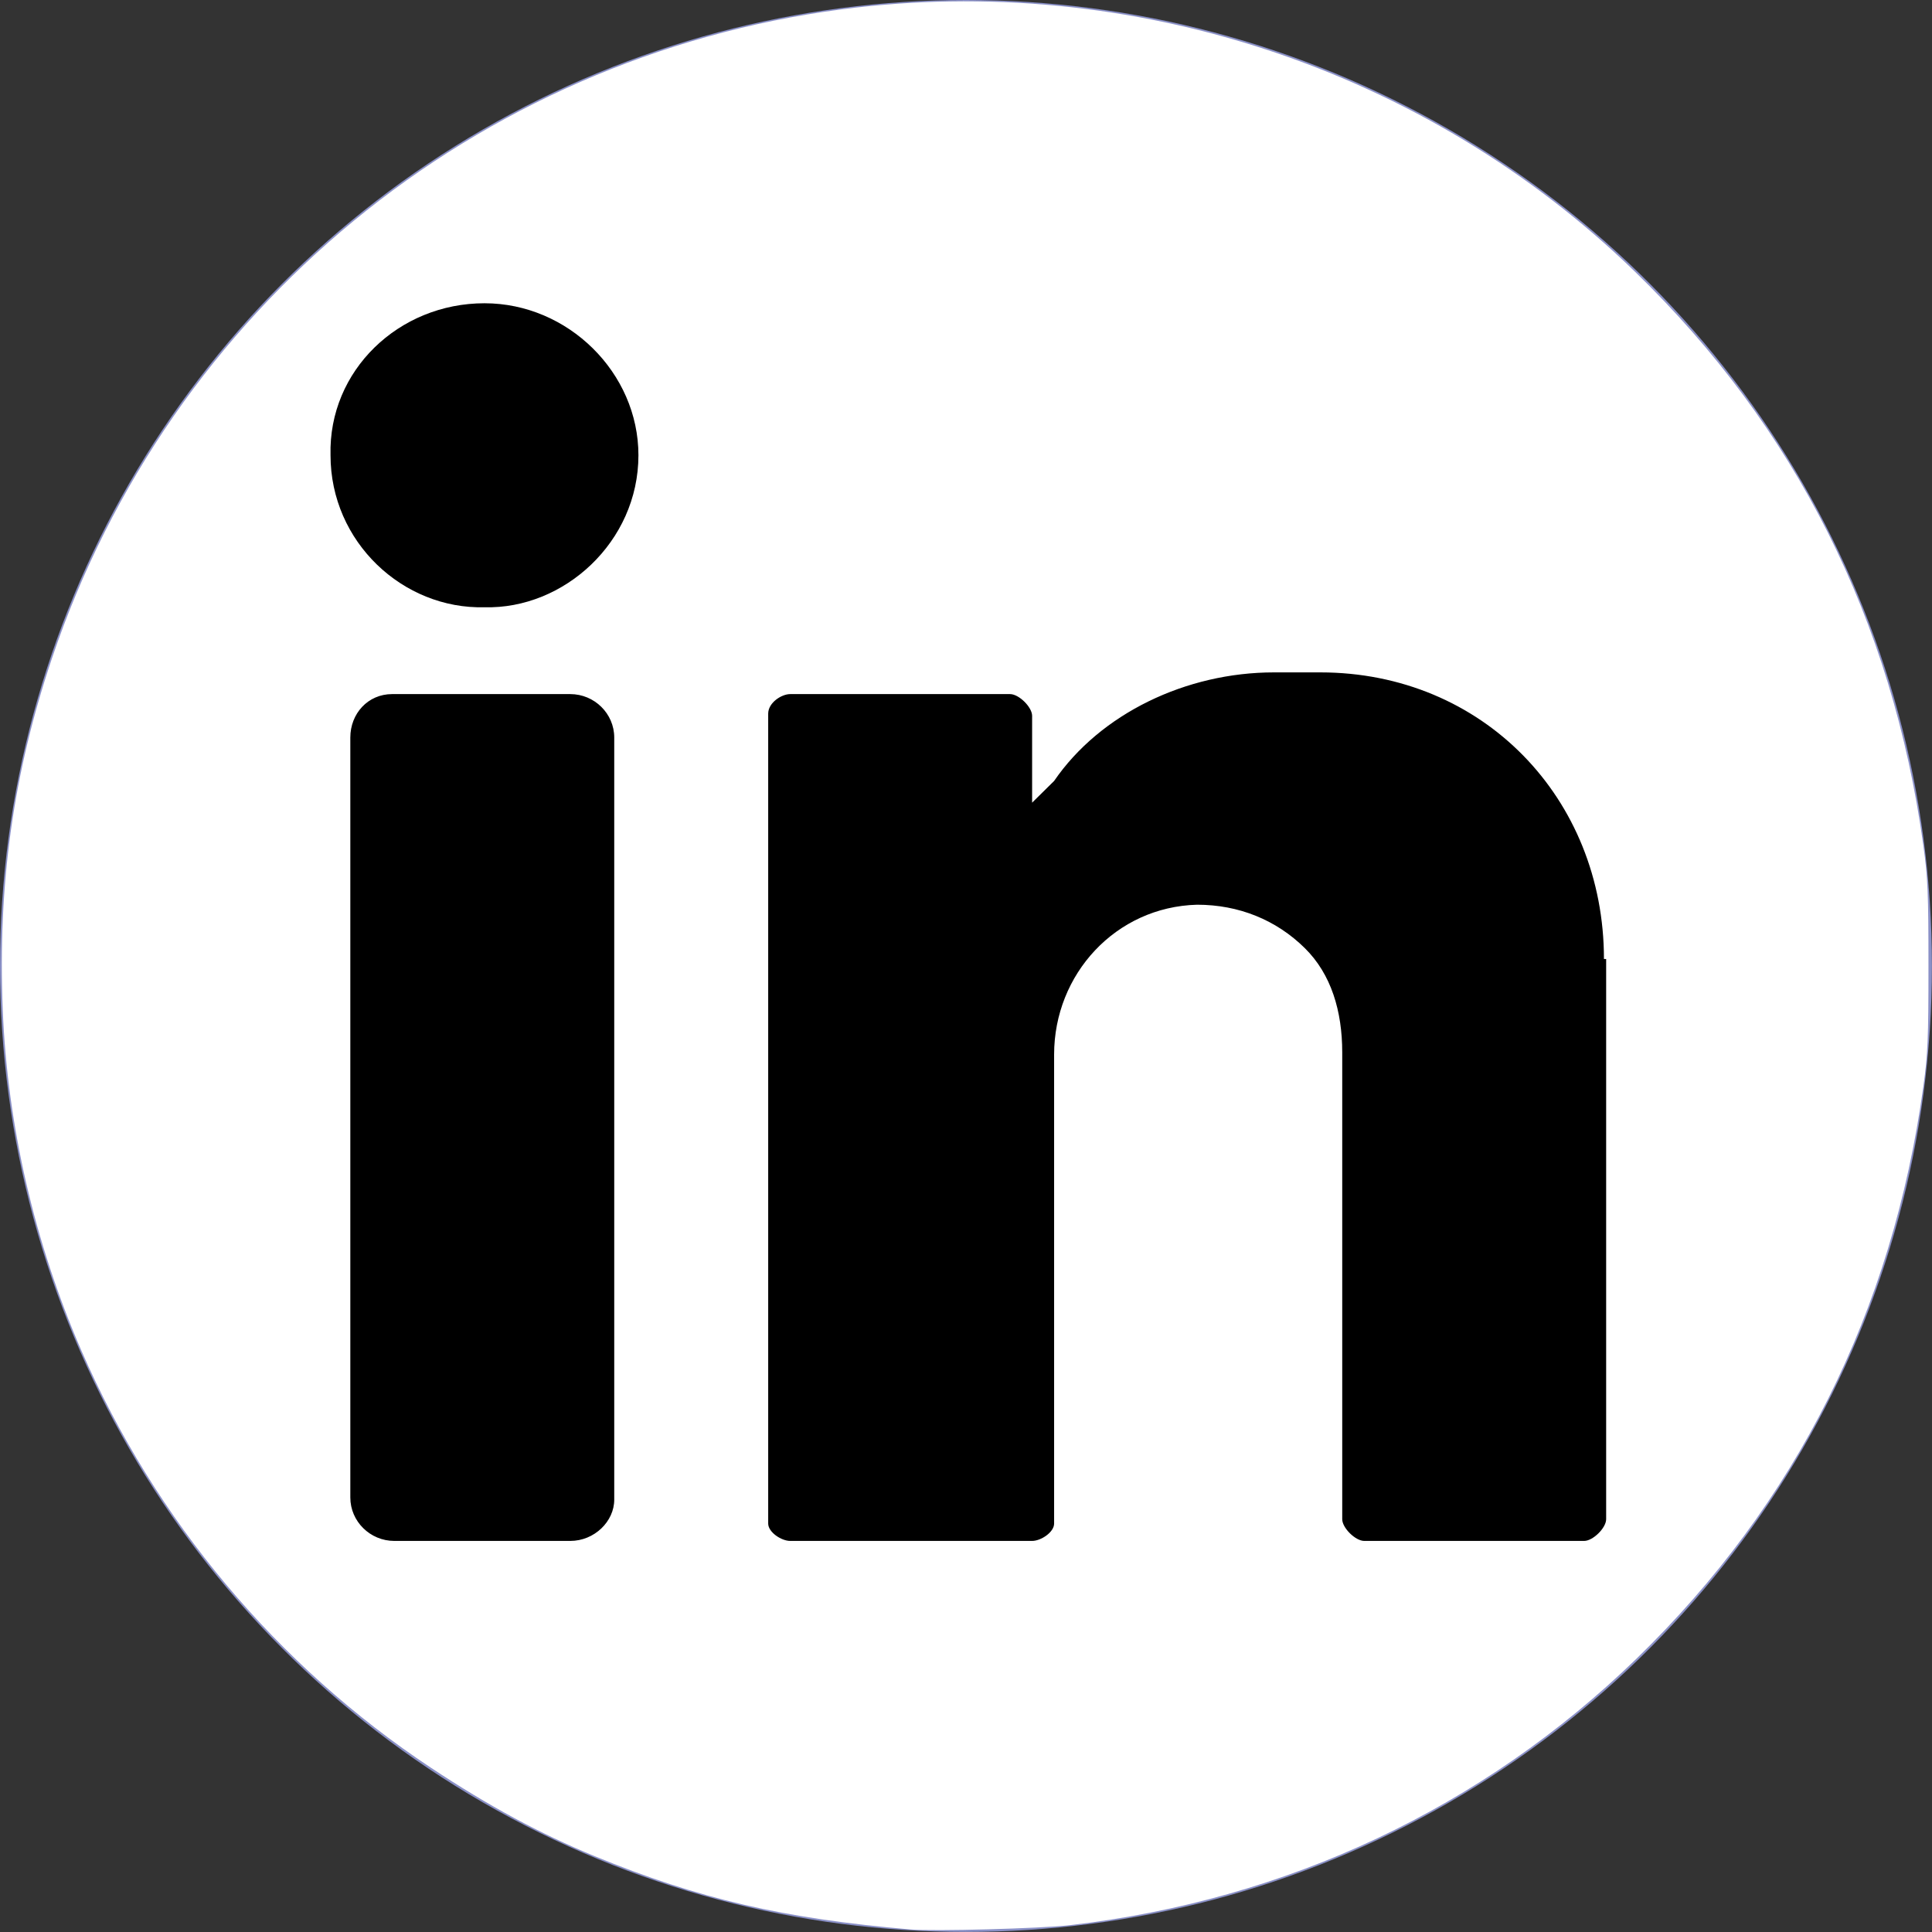 <svg xmlns="http://www.w3.org/2000/svg" viewBox="0 0 512.02 512.02"><rect x="0" y="0" width="512.02" height="512.02" fill="#333333" stroke="none"/><circle fill="#8A90C7" r="256" cx="256" cy="256"/><path d="M241.31 511.35c-33.715-2.903-56.131-8.104-83.672-19.411-14.464-5.939-28.124-13.315-43.413-23.443-40.761-27.002-73.127-65.628-92.674-110.6-12.418-28.572-19.6-59.722-20.829-90.34-1.332-33.218 2.795-62.654 13.055-93.107C44.945 81.937 126.109 15.21 222.937 2.492c76.718-10.077 154.928 15.757 210.322 69.473 42.634 41.341 68.264 92.347 76.478 152.197 1.179 8.587 1.345 12.527 1.345 31.848 0 19.321-.166 23.26-1.345 31.848-8.181 59.614-33.768 110.678-76.005 151.69-40.748 39.567-92.72 64.024-150.161 70.661-7.781.9-36.165 1.665-42.26 1.14z" fill="#fff" paint-order="markers stroke fill"/><path d="M128.397 80.37c22.15 0 40.801 18.413 40.801 40.28 0 23.019-19.818 40.858-40.8 40.282-21.567.576-40.802-17.263-40.802-40.281-.583-22.443 18.07-40.282 40.801-40.282m22.733 328.008H104.5c-6.412 0-11.658-5.18-11.658-11.51V195.46c0-6.33 4.663-11.51 11.074-11.51h47.213c6.411 0 11.657 5.18 11.657 11.51v201.983c0 5.754-5.245 10.934-11.656 10.934m273.95-154.221c0-42.584-32.058-75.96-75.191-75.96h-12.24c-23.315 0-46.047 10.933-58.288 28.773l-5.829 5.754v-23.017c0-2.302-3.497-5.755-5.829-5.755h-58.287c-2.332 0-5.83 2.302-5.83 5.179v214.644c0 2.302 3.498 4.603 5.83 4.603h64.115c2.332 0 5.83-2.301 5.83-4.603V279.475c0-21.291 16.32-39.13 37.886-39.706 11.074 0 20.983 4.028 28.56 11.51 6.995 6.905 9.91 16.687 9.91 27.62v123.723c0 2.302 3.497 5.755 5.829 5.755h58.287c2.332 0 5.83-3.453 5.83-5.755V254.156z" paint-order="stroke fill markers"/></svg>